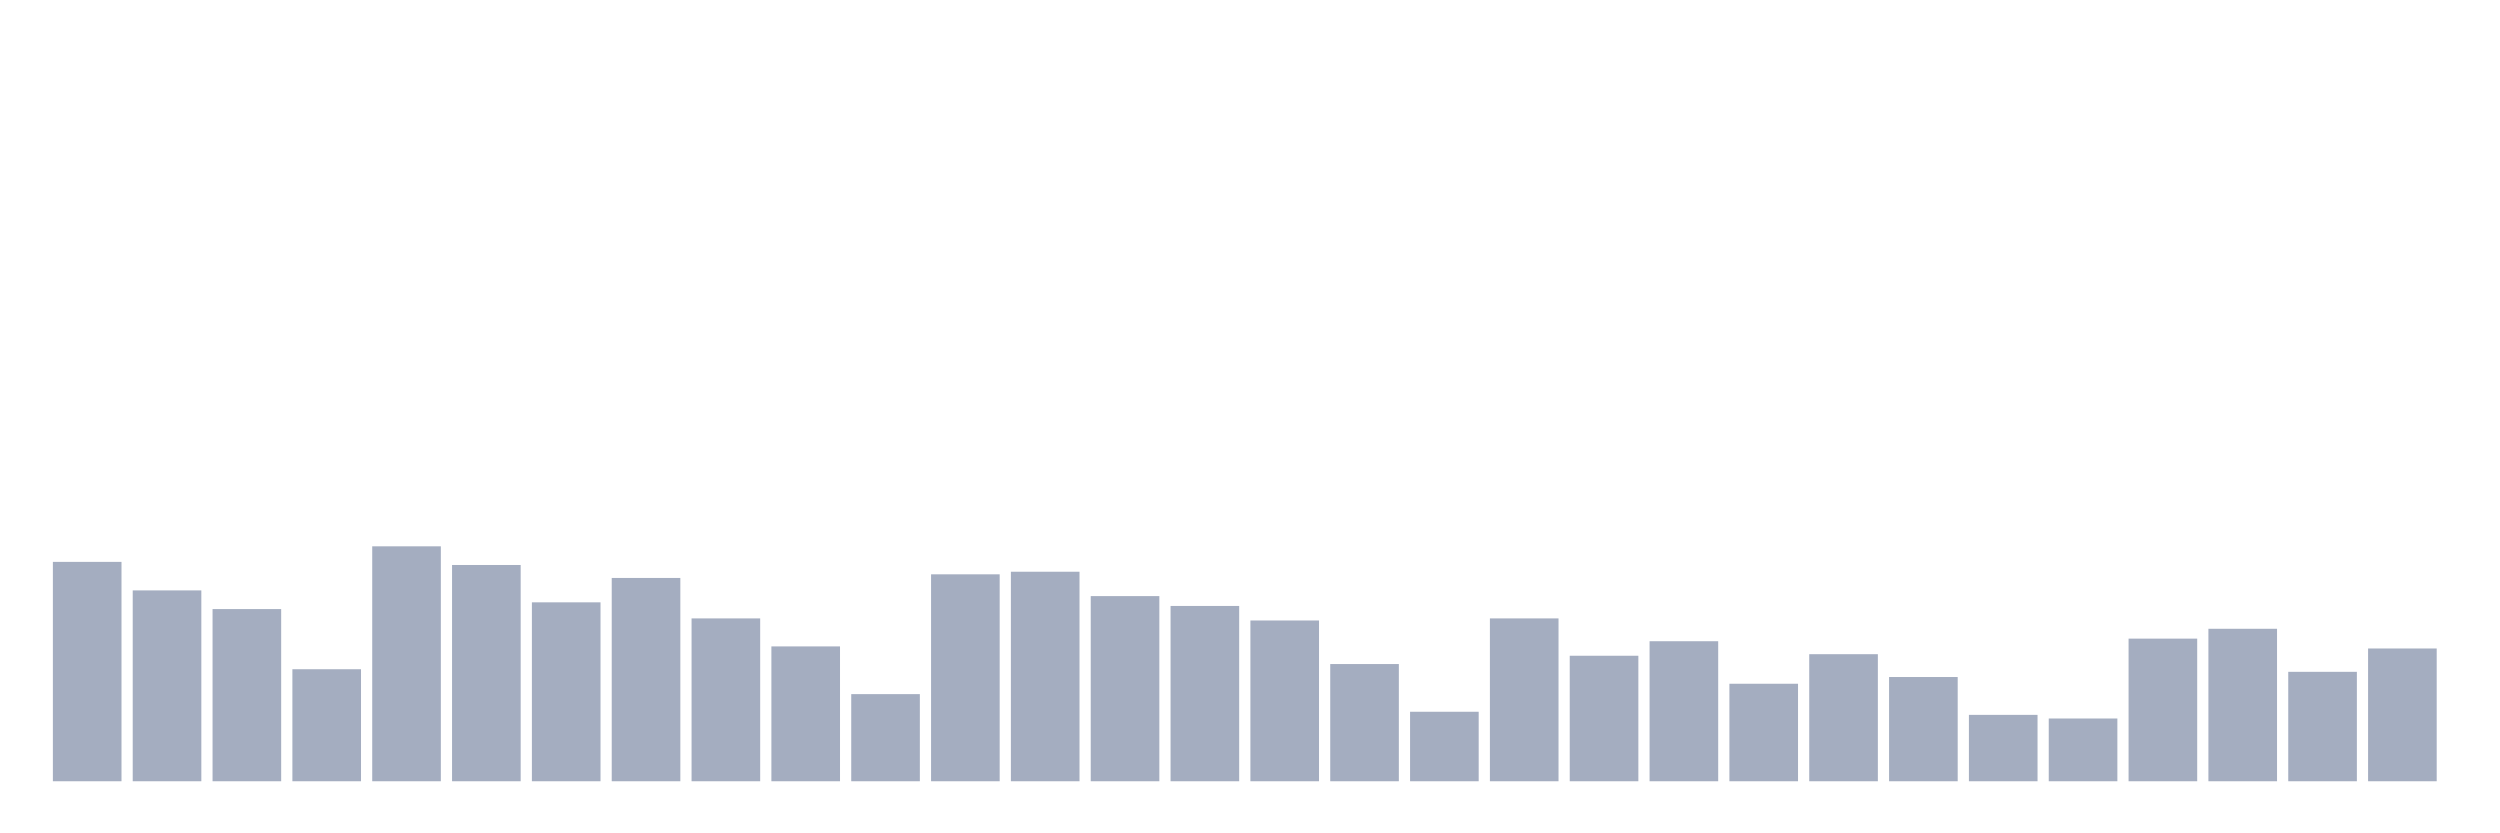 <svg xmlns="http://www.w3.org/2000/svg" viewBox="0 0 480 160"><g transform="translate(10,10)"><rect class="bar" x="0.153" width="13.175" y="97.881" height="42.119" fill="rgb(164,173,192)"></rect><rect class="bar" x="15.482" width="13.175" y="103.357" height="36.643" fill="rgb(164,173,192)"></rect><rect class="bar" x="30.81" width="13.175" y="106.942" height="33.058" fill="rgb(164,173,192)"></rect><rect class="bar" x="46.138" width="13.175" y="118.492" height="21.508" fill="rgb(164,173,192)"></rect><rect class="bar" x="61.466" width="13.175" y="94.893" height="45.107" fill="rgb(164,173,192)"></rect><rect class="bar" x="76.794" width="13.175" y="98.478" height="41.522" fill="rgb(164,173,192)"></rect><rect class="bar" x="92.123" width="13.175" y="105.647" height="34.353" fill="rgb(164,173,192)"></rect><rect class="bar" x="107.451" width="13.175" y="100.967" height="39.033" fill="rgb(164,173,192)"></rect><rect class="bar" x="122.779" width="13.175" y="108.734" height="31.266" fill="rgb(164,173,192)"></rect><rect class="bar" x="138.107" width="13.175" y="114.111" height="25.889" fill="rgb(164,173,192)"></rect><rect class="bar" x="153.436" width="13.175" y="123.272" height="16.728" fill="rgb(164,173,192)"></rect><rect class="bar" x="168.764" width="13.175" y="100.27" height="39.73" fill="rgb(164,173,192)"></rect><rect class="bar" x="184.092" width="13.175" y="99.772" height="40.228" fill="rgb(164,173,192)"></rect><rect class="bar" x="199.42" width="13.175" y="104.452" height="35.548" fill="rgb(164,173,192)"></rect><rect class="bar" x="214.748" width="13.175" y="106.344" height="33.656" fill="rgb(164,173,192)"></rect><rect class="bar" x="230.077" width="13.175" y="109.132" height="30.868" fill="rgb(164,173,192)"></rect><rect class="bar" x="245.405" width="13.175" y="117.496" height="22.504" fill="rgb(164,173,192)"></rect><rect class="bar" x="260.733" width="13.175" y="126.657" height="13.343" fill="rgb(164,173,192)"></rect><rect class="bar" x="276.061" width="13.175" y="108.734" height="31.266" fill="rgb(164,173,192)"></rect><rect class="bar" x="291.39" width="13.175" y="115.903" height="24.097" fill="rgb(164,173,192)"></rect><rect class="bar" x="306.718" width="13.175" y="113.115" height="26.885" fill="rgb(164,173,192)"></rect><rect class="bar" x="322.046" width="13.175" y="121.28" height="18.72" fill="rgb(164,173,192)"></rect><rect class="bar" x="337.374" width="13.175" y="115.605" height="24.395" fill="rgb(164,173,192)"></rect><rect class="bar" x="352.702" width="13.175" y="119.986" height="20.014" fill="rgb(164,173,192)"></rect><rect class="bar" x="368.031" width="13.175" y="127.255" height="12.745" fill="rgb(164,173,192)"></rect><rect class="bar" x="383.359" width="13.175" y="127.952" height="12.048" fill="rgb(164,173,192)"></rect><rect class="bar" x="398.687" width="13.175" y="112.617" height="27.383" fill="rgb(164,173,192)"></rect><rect class="bar" x="414.015" width="13.175" y="110.725" height="29.275" fill="rgb(164,173,192)"></rect><rect class="bar" x="429.344" width="13.175" y="118.99" height="21.01" fill="rgb(164,173,192)"></rect><rect class="bar" x="444.672" width="13.175" y="114.509" height="25.491" fill="rgb(164,173,192)"></rect></g></svg>